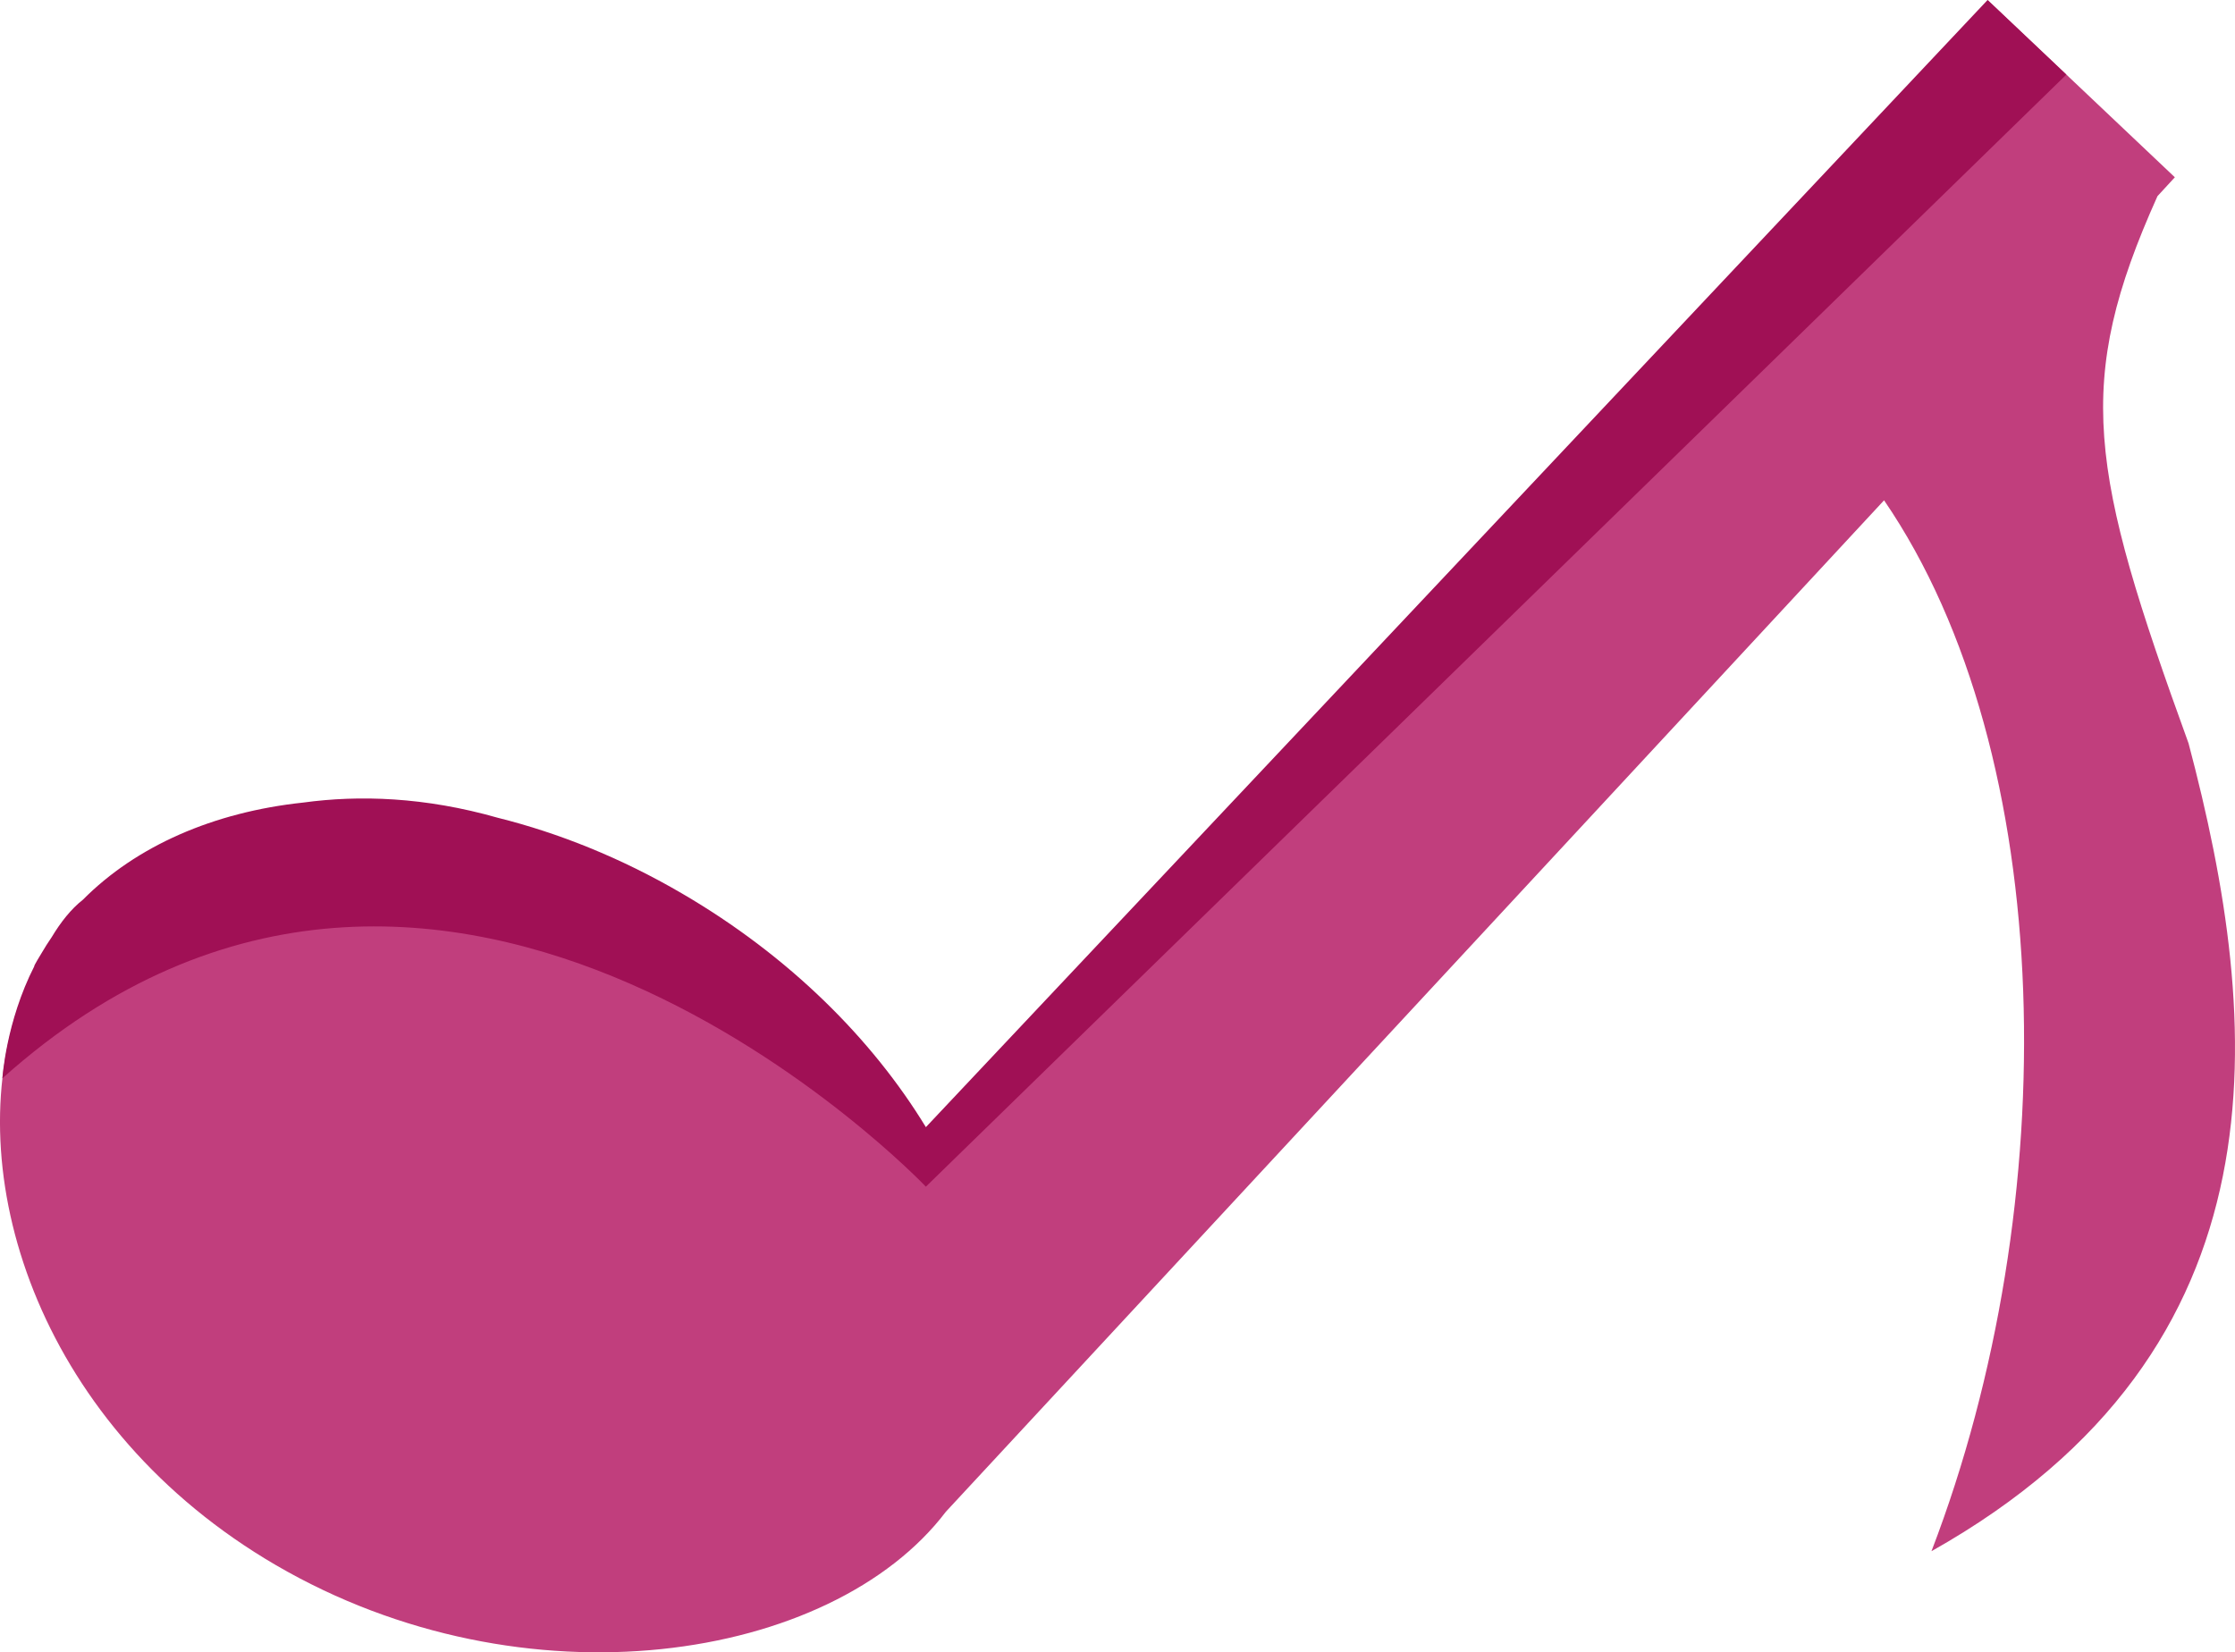 <svg version="1.1" id="图层_1" x="0px" y="0px" width="141.168px" height="104.372px" viewBox="0 0 141.168 104.372" enable-background="new 0 0 141.168 104.372" xml:space="preserve" xmlns="http://www.w3.org/2000/svg" xmlns:xlink="http://www.w3.org/1999/xlink" xmlns:xml="http://www.w3.org/XML/1998/namespace">
  <path fill="#C13E7D" d="M43.13,58.432c-16.502-9.626-41.631,4.092-42.047,5.362c-3.551,10.831,1.56,26.447,16.333,35.064
	c15.698,9.156,35.118,6.13,42.329-3.368l59.257-63.887c10.998,16.063,11.435,44.402,2.994,66.381
	c22.742-12.793,20.918-33.357,16.239-51.029c-6.276-17.287-7.274-22.746-1.964-34.564l1.098-1.193L125.54,0l0.795,2.436
	l-67.792,71.76C55.161,68.643,43.13,58.432,43.13,58.432z" class="color c1"/>
  <path fill="#A01055" d="M125.54,0L58.481,71.198C55.1,65.647,49.86,60.393,43.07,56.434c-3.86-2.252-7.787-3.819-11.617-4.775
	c-4.625-1.32-8.76-1.447-12.306-0.963c-5.652,0.602-10.534,2.735-13.913,6.139H5.233c-0.745,0.584-1.399,1.416-1.971,2.367
	c-0.223,0.325-0.436,0.658-0.634,1c0,0-0.532,0.865-0.459,0.828c-1.796,3.518-2.017,7.082-2.017,7.082
	c27.981-25.041,58.328,6.846,58.328,6.846l72.036-70.246L125.54,0z" class="color c2"/>
</svg>